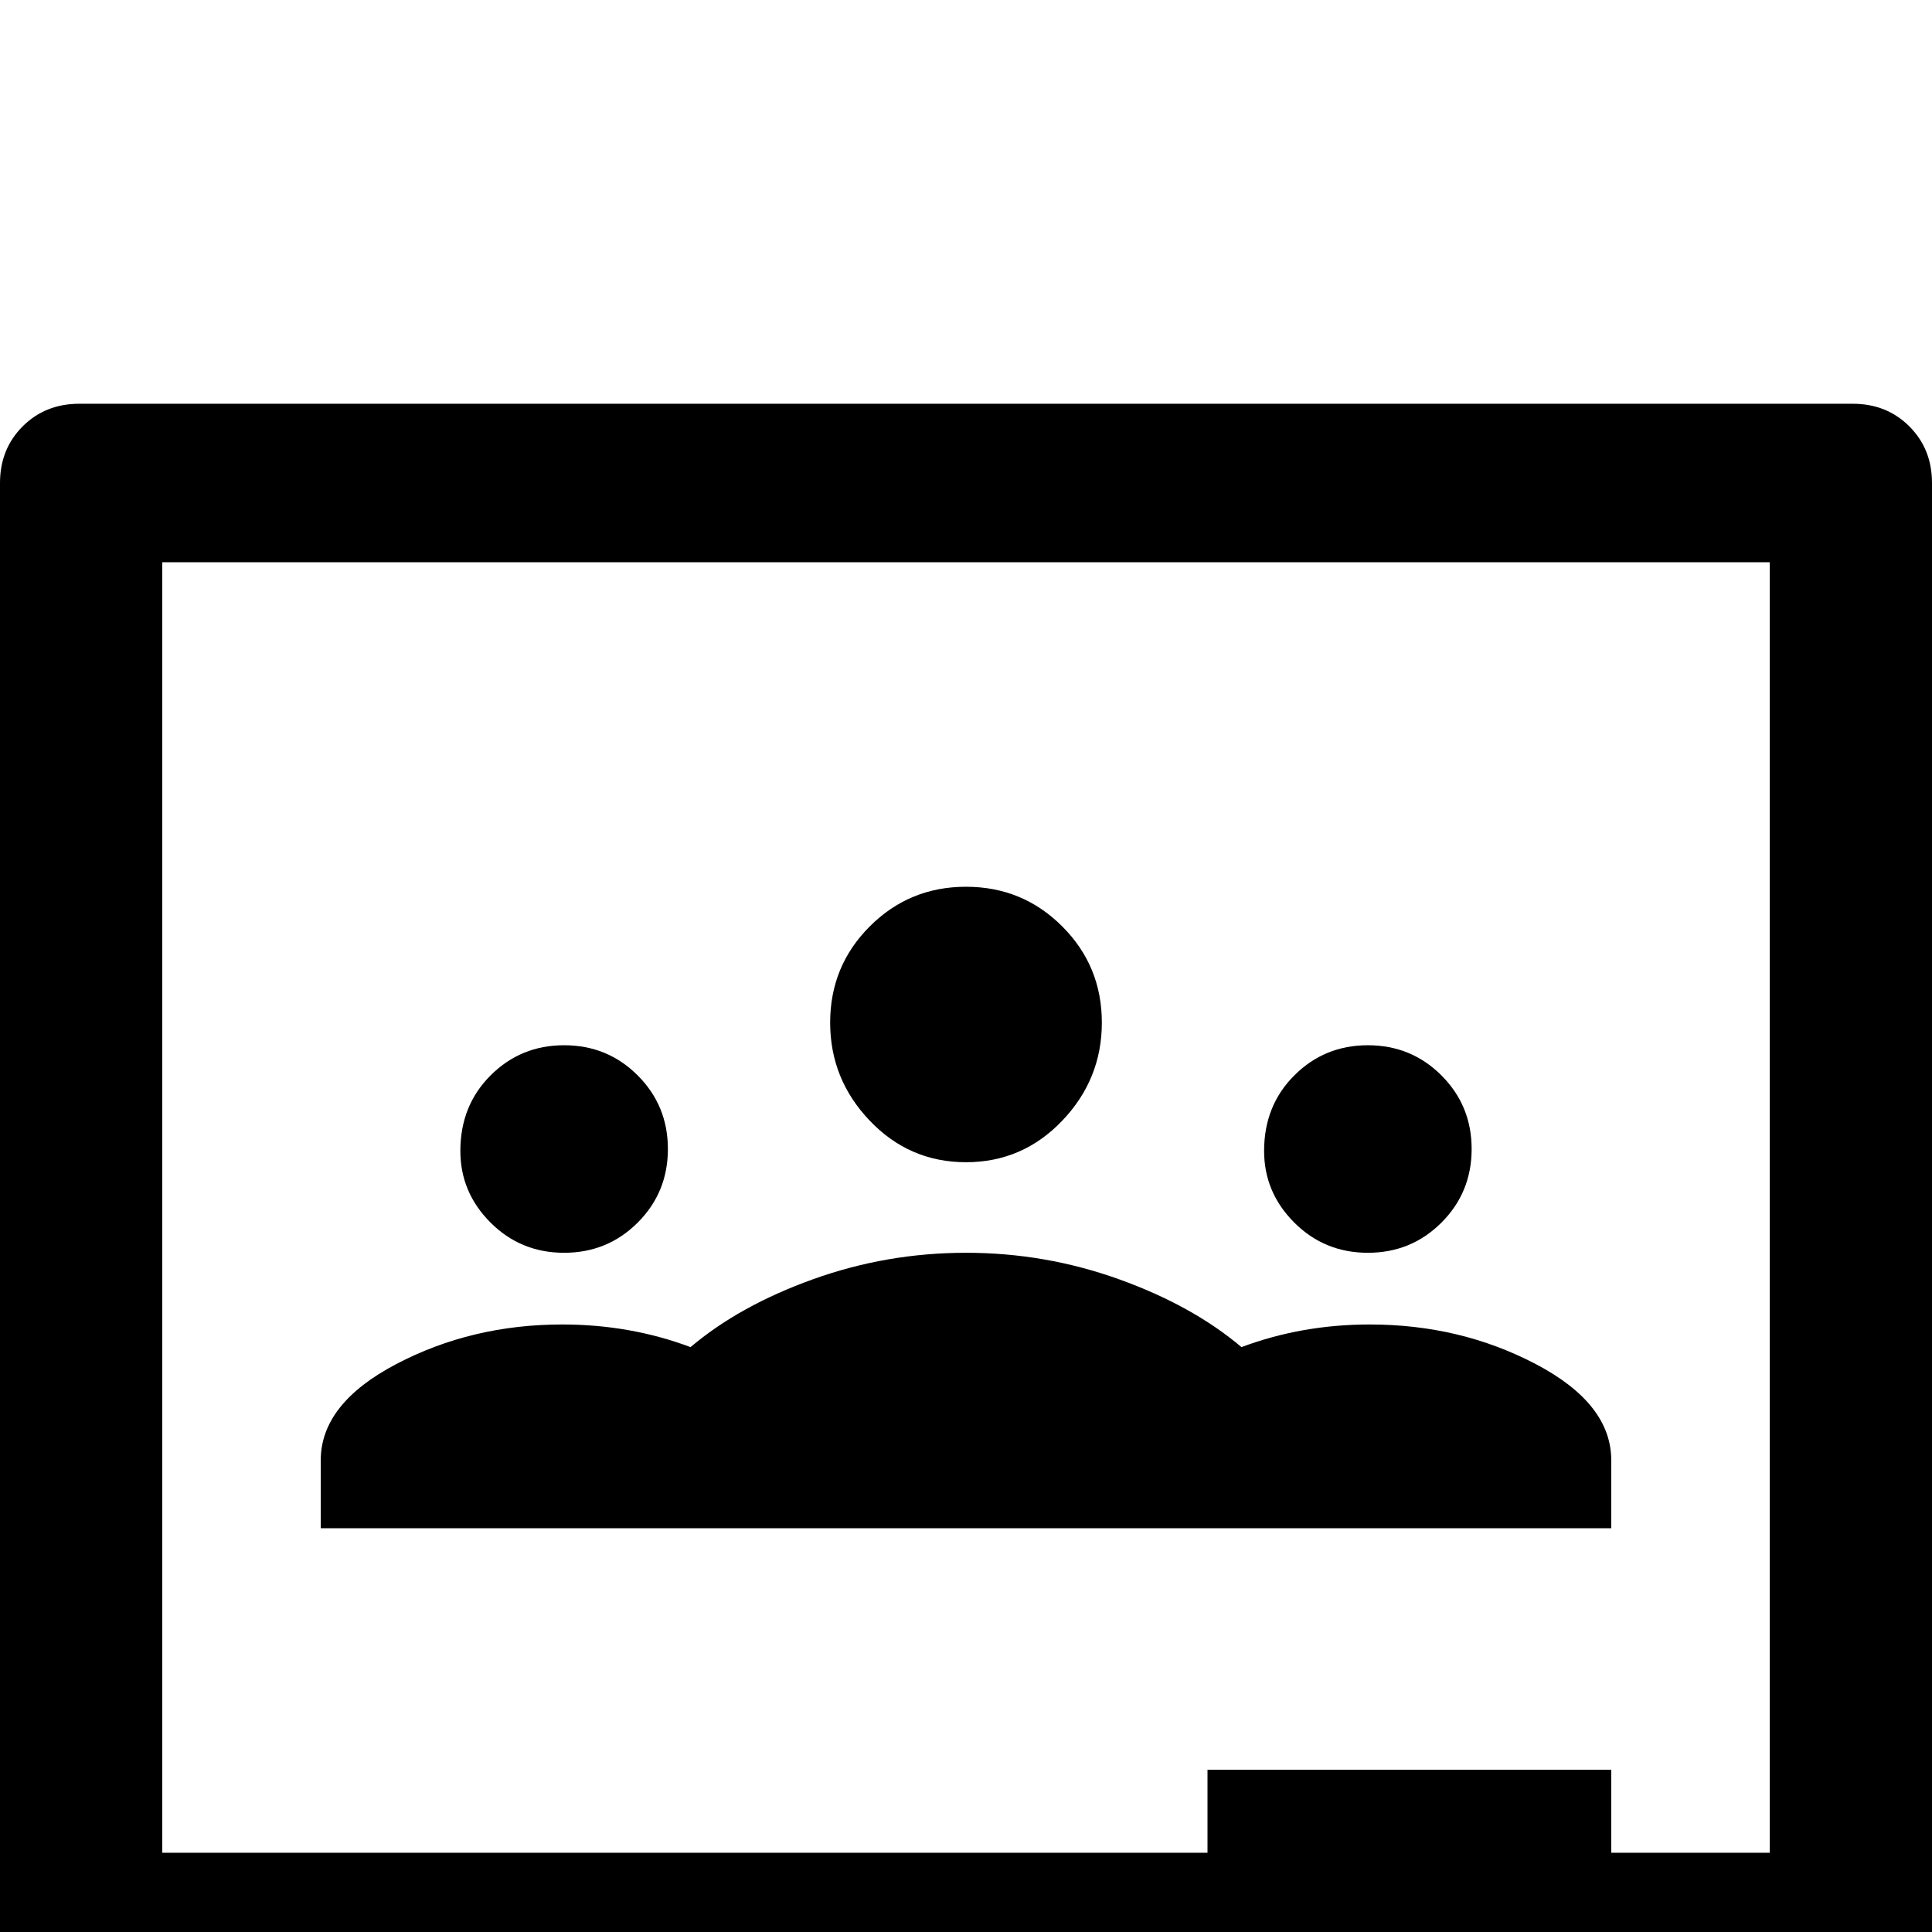 <svg xmlns="http://www.w3.org/2000/svg" viewBox="0 -512 512 512">
	<path fill="#000000" d="M491 -405H21Q12 -405 6 -399Q0 -393 0 -384V0Q0 9 6 15Q12 21 21 21H491Q500 21 506 15Q512 9 512 0V-384Q512 -393 506 -399Q500 -405 491 -405ZM469 -21H427V-43H320V-21H43V-363H469ZM220 -241Q220 -256 230.5 -266.5Q241 -277 256 -277Q271 -277 281.5 -266.5Q292 -256 292 -241Q292 -226 281.5 -215Q271 -204 256 -204Q241 -204 230.5 -215Q220 -226 220 -241ZM122 -207Q122 -219 130 -227Q138 -235 149.5 -235Q161 -235 169 -227Q177 -219 177 -207.5Q177 -196 169 -188Q161 -180 149.5 -180Q138 -180 130 -188Q122 -196 122 -207ZM335 -207Q335 -219 343 -227Q351 -235 362.5 -235Q374 -235 382 -227Q390 -219 390 -207.5Q390 -196 382 -188Q374 -180 362.5 -180Q351 -180 343 -188Q335 -196 335 -207ZM427 -125V-107H85V-125Q85 -140 105 -150.5Q125 -161 149 -161Q167 -161 183 -155Q196 -166 215.5 -173Q235 -180 256 -180Q277 -180 296.5 -173Q316 -166 329 -155Q345 -161 363 -161Q387 -161 407 -150.5Q427 -140 427 -125Z"/>
</svg>